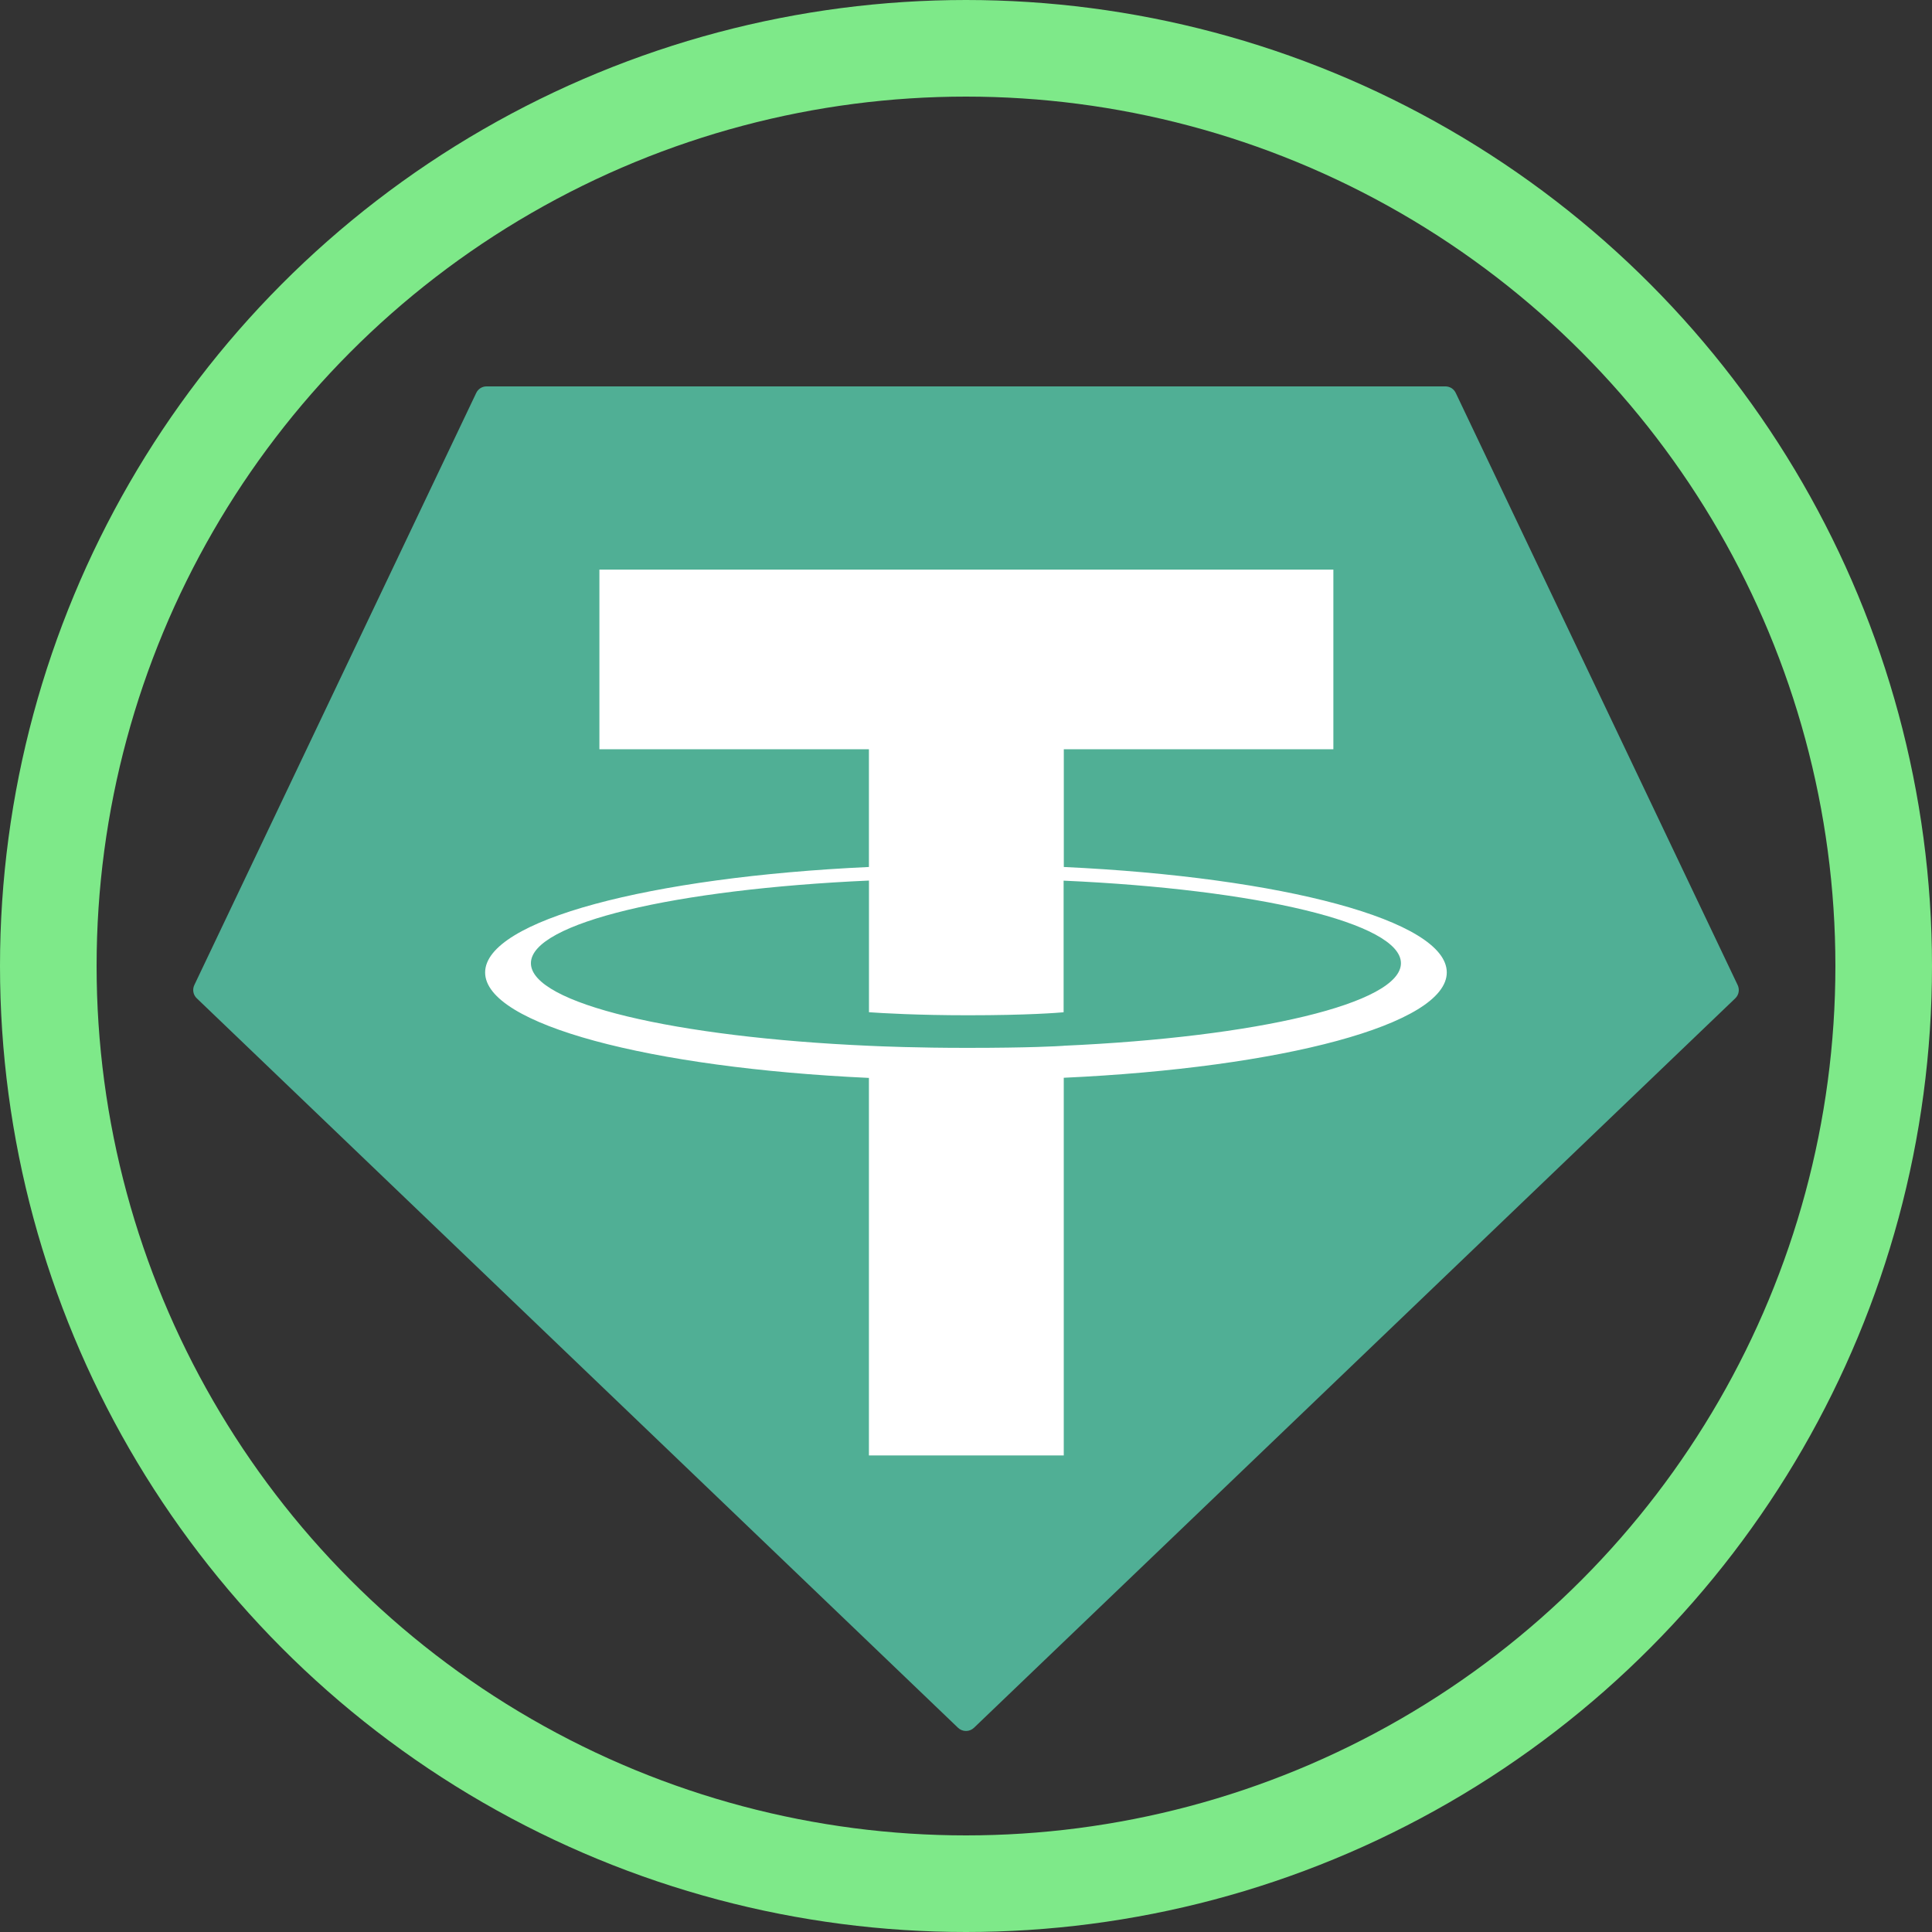 <svg width="40" height="40" viewBox="0 0 40 40" fill="none" xmlns="http://www.w3.org/2000/svg">
<rect x="0" y="0" width="40" height="40" fill="#333333" stroke="none"/>
<circle cx="20" cy="20" r="19" stroke="#7EE989" stroke-width="2"/>
<path fill-rule="evenodd" clip-rule="evenodd" d="M9.859 8.137L4.024 20.393C4.002 20.439 3.995 20.49 4.004 20.54C4.013 20.59 4.038 20.635 4.075 20.67L19.834 35.771C19.878 35.814 19.938 35.838 20 35.838C20.062 35.838 20.122 35.814 20.166 35.771L35.925 20.671C35.962 20.636 35.987 20.591 35.996 20.541C36.005 20.491 35.998 20.439 35.976 20.394L30.141 8.138C30.122 8.097 30.092 8.062 30.054 8.037C30.016 8.013 29.971 8 29.926 8H10.076C10.03 7.999 9.986 8.012 9.947 8.036C9.909 8.061 9.878 8.095 9.859 8.137V8.137V8.137Z" fill="#50AF95"/>
<path fill-rule="evenodd" clip-rule="evenodd" d="M22.025 21.652C21.911 21.66 21.327 21.695 20.023 21.695C18.986 21.695 18.25 21.664 17.991 21.652C13.983 21.475 10.992 20.778 10.992 19.942C10.992 19.107 13.983 18.41 17.991 18.231V20.957C18.253 20.976 19.004 21.02 20.041 21.02C21.285 21.02 21.909 20.968 22.021 20.958V18.233C26.02 18.411 29.005 19.109 29.005 19.942C29.005 20.776 26.021 21.473 22.021 21.651L22.025 21.652ZM22.025 17.951V15.512H27.606V11.793H12.41V15.512H17.99V17.95C13.455 18.159 10.044 19.057 10.044 20.134C10.044 21.21 13.455 22.108 17.99 22.317V30.133H22.024V22.314C26.549 22.106 29.954 21.209 29.954 20.133C29.954 19.057 26.552 18.16 22.024 17.95L22.025 17.951Z" fill="white"/>
</svg>
